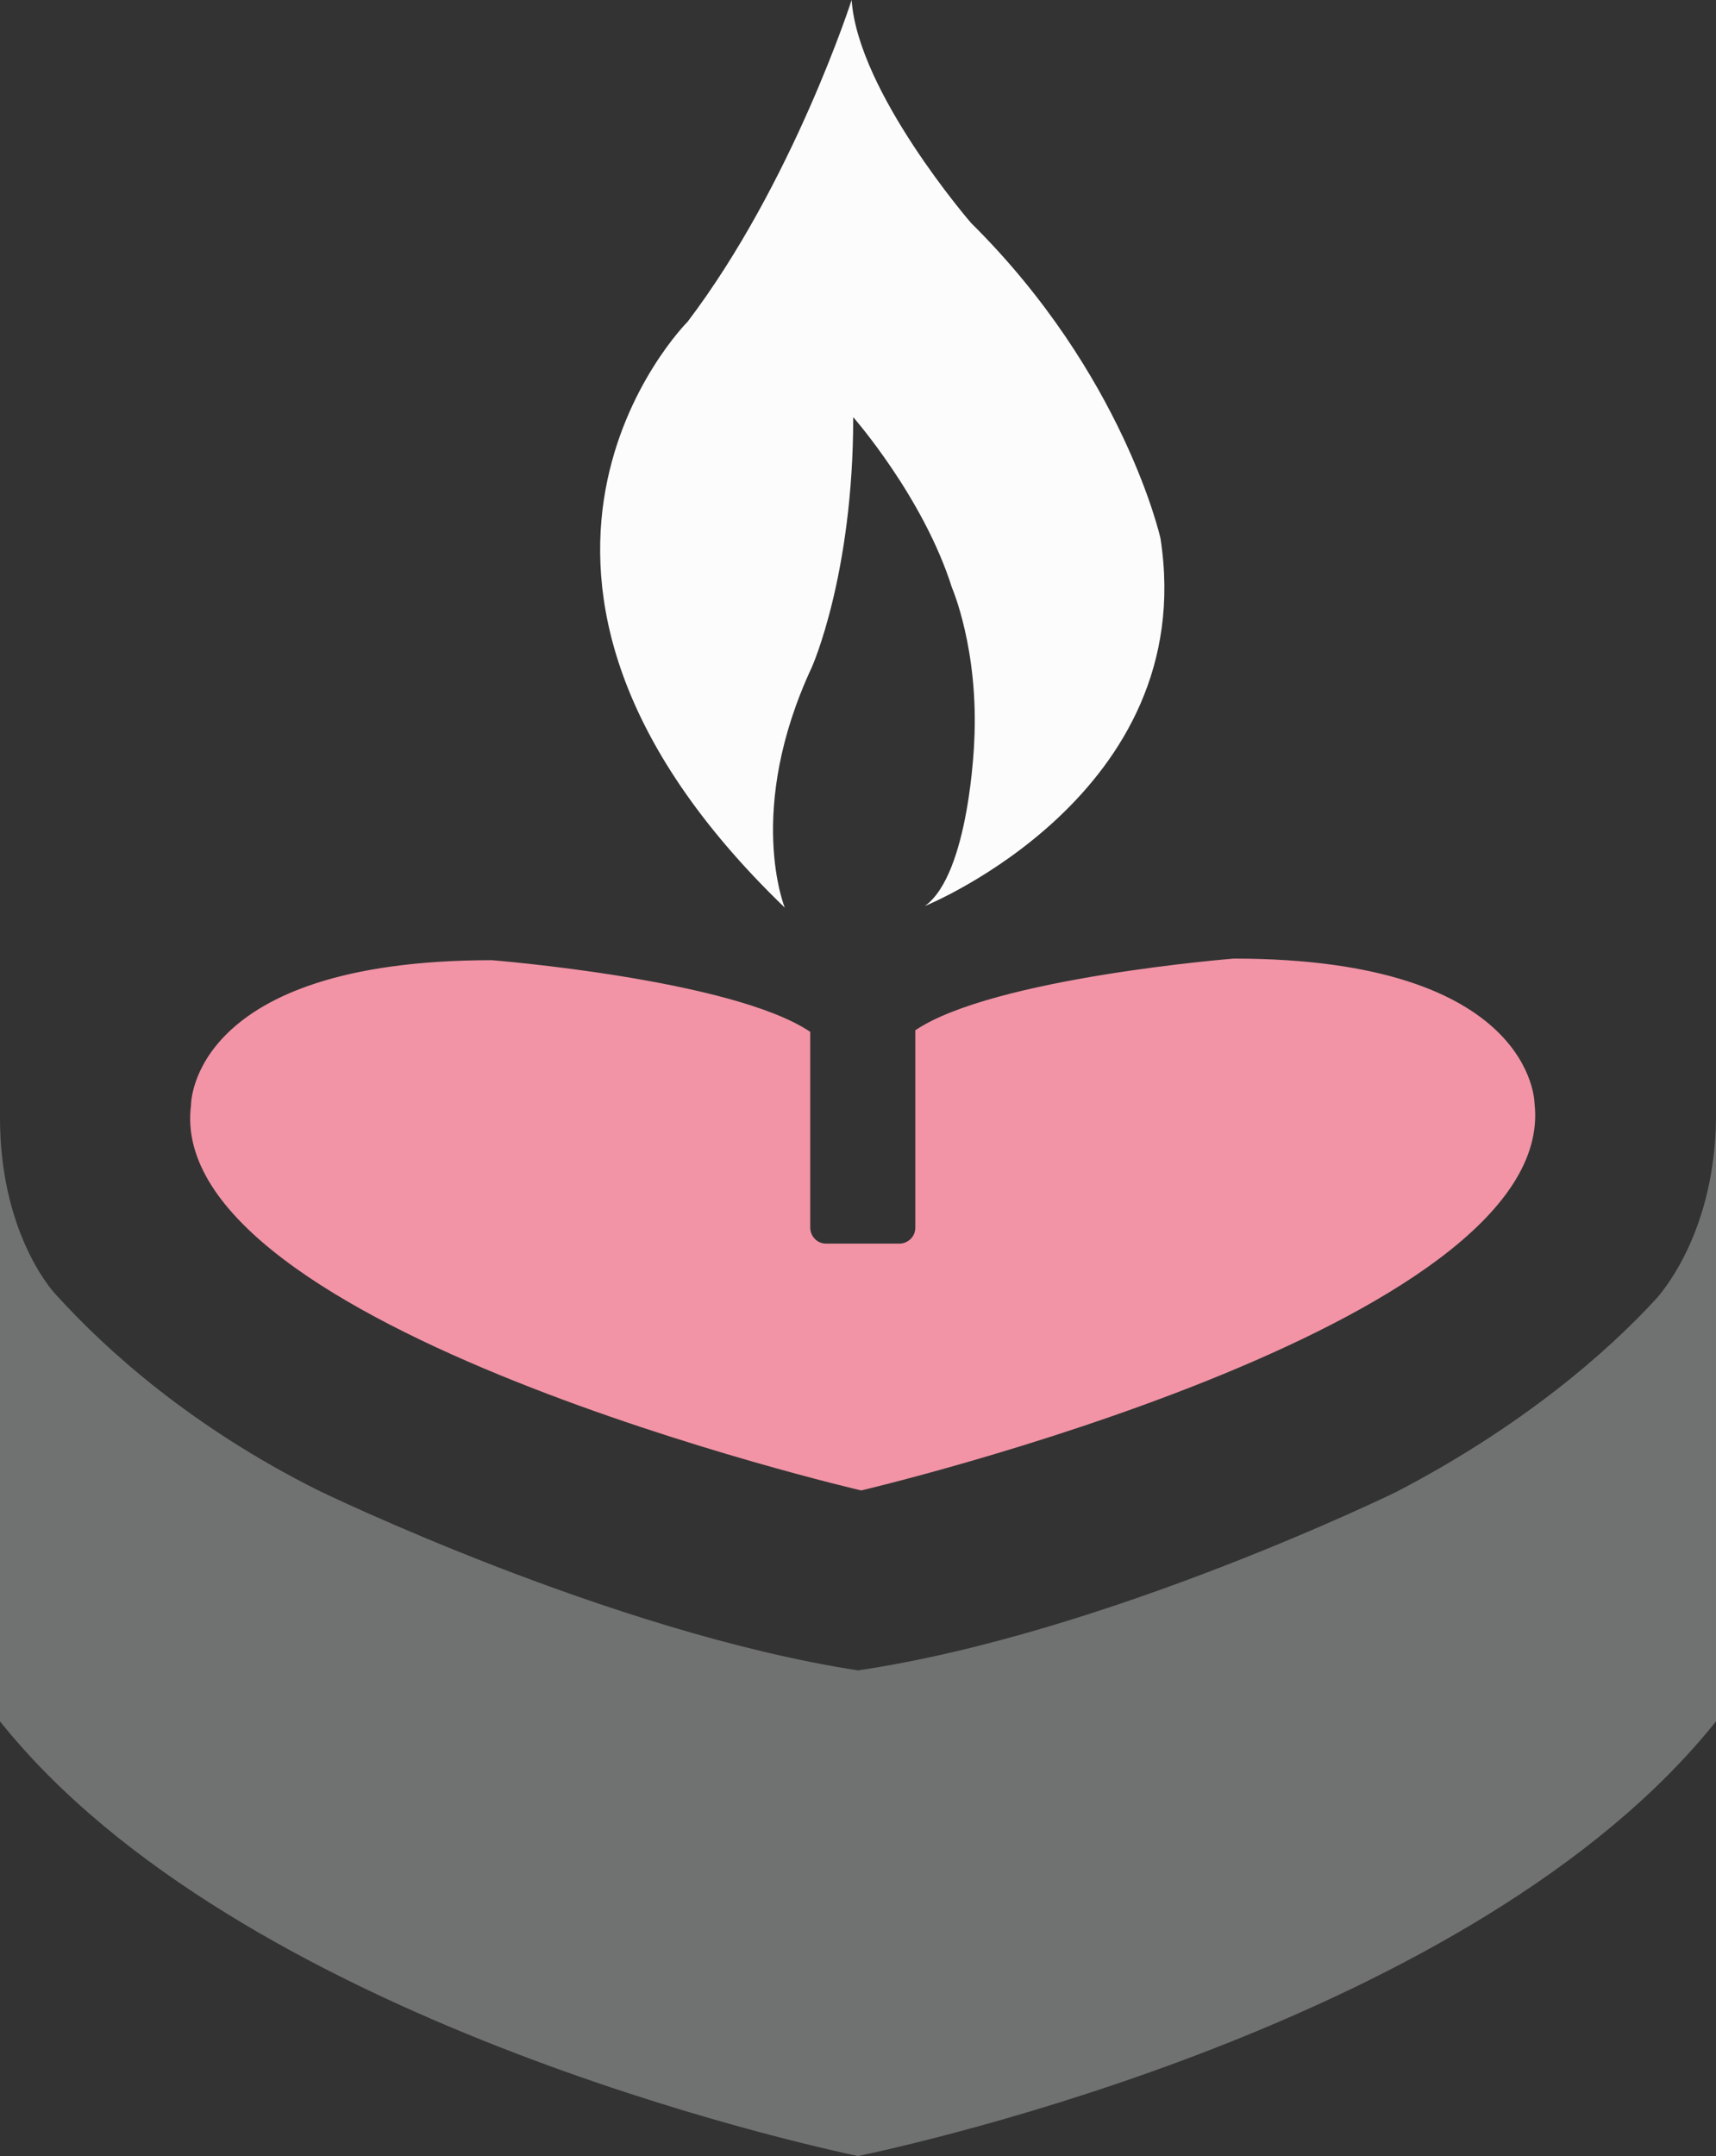 <?xml version="1.0" encoding="utf-8"?>
<!-- Generator: Adobe Illustrator 19.0.0, SVG Export Plug-In . SVG Version: 6.00 Build 0)  -->
<svg version="1.1" id="Capa_1" xmlns="http://www.w3.org/2000/svg" xmlns:xlink="http://www.w3.org/1999/xlink" x="0px" y="0px"
	 viewBox="22.5 353.5 107.8 135.4" style="enable-background:new 22.5 353.5 107.8 135.4;" xml:space="preserve">
<rect x="22.5" y="353.5" width="107.8" height="135.4" fill="#333333" stroke="none"/>
<style type="text/css">
	.st0{fill:#FCFCFC;}
	.st1{fill:#F294A6;}
	.st2{fill:#707272;}
</style>
<g id="XMLID_1_">
	<path id="XMLID_7_" class="st0" d="M71.8,410.5c0,0-2.5-6.1,1.7-15.1c0,0,2.6-5.8,2.6-15.7c0,0,4.4,5,6.2,10.7c0,0,1.7,3.9,1.4,9.7
		c0,0-0.3,8.3-3.1,10.3c0,0,17.3-7,14.8-23.1c0,0-2.3-10.3-11.9-19.8c0,0-7.1-8.2-7.5-14c0,0-3.7,11.5-10.3,20.2
		C65.6,373.8,50,389.5,71.8,410.5z"/>
	<path id="XMLID_6_" class="st1" d="M76.6,447.1c0,0,43.9-10.3,42.3-24.3c0,0,0-9.1-18.9-9.1c0,0-15.1,1.2-20,4.5v12.2v0.1v0.1
		c0,0.6-0.5,1-1,1h-4.6c-0.6,0-1-0.5-1-1v-0.1v-0.1v-12.1c-4.9-3.3-20-4.5-20-4.5c-19,0-18.9,9.1-18.9,9.1
		C32.7,436.9,76.6,447.1,76.6,447.1z"/>
	<path id="XMLID_5_" class="st2" d="M126.6,435c-3.1,3.4-8.5,8.1-16.4,12.2c0,0-18.2,8.9-33.8,11.2c-15.6-2.4-33.9-11.3-33.9-11.3
		c-8-4-13.3-8.8-16.4-12.2c-0.6-0.6-3.6-4.3-3.6-11.2v6.7v7v24.2c15,18.8,50.6,26.6,53.9,27.3c3.3-0.7,38.8-8.4,53.9-27.3v-24.2
		v-6.9v-6.7C130.2,430.6,127.2,434.3,126.6,435z"/>
</g>
</svg>
